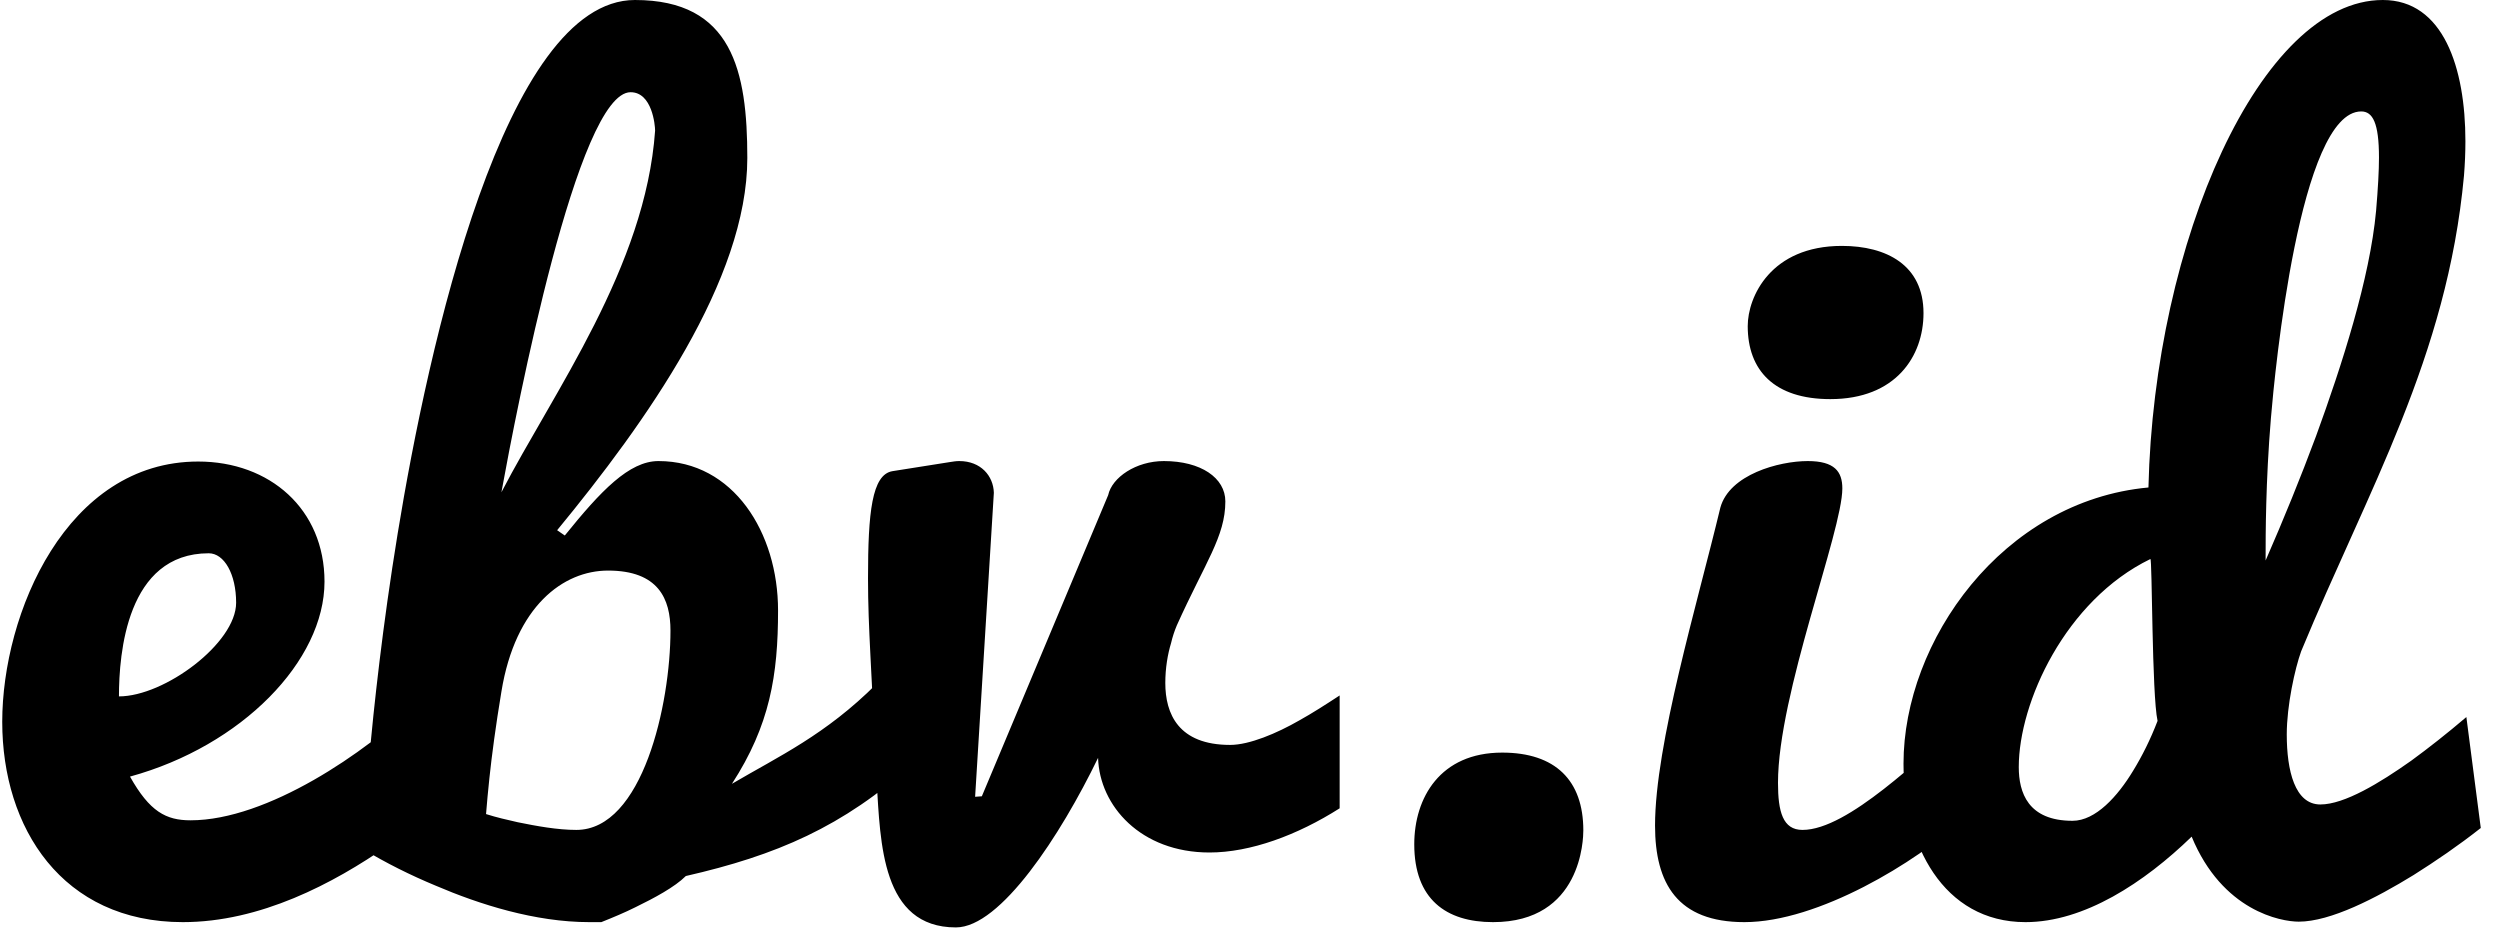 <svg width="122" height="46" viewBox="0 0 122 46" fill="none" xmlns="http://www.w3.org/2000/svg">
<g clip-path="url(#clip0_128_54)">
<path d="M8.922 45C12.695 45 16.258 43.125 18.953 41.25C20.5 40.148 21.953 38.906 23.336 37.477L20.312 34.336C17.875 36.703 13.047 40.031 9.297 40.031C8.102 40.031 7.305 39.609 6.344 37.898C11.805 36.398 15.836 32.25 15.836 28.383C15.836 24.844 13.164 22.523 9.672 22.523C3.25 22.523 0.109 29.93 0.109 35.227C0.109 40.406 3.039 45 8.922 45ZM5.805 33.984C5.805 31.898 6.18 27 10.188 27C10.938 27 11.523 28.008 11.523 29.414C11.523 31.383 8.031 33.984 5.805 33.984ZM27.188 25.875C31.547 20.578 36.469 13.641 36.469 7.711C36.469 3.469 35.742 0 30.984 0C24.633 0 20.906 16.852 19.406 26.039C18.656 30.633 18.258 34.406 18 37.148C17.859 38.742 17.766 40.172 17.719 41.438C18.844 42.117 20.016 42.703 21.258 43.219C23.391 44.133 26.109 45 28.758 45H29.344C29.93 44.766 30.492 44.531 31.008 44.273C31.922 43.828 32.93 43.289 33.469 42.75C37.875 41.742 41.133 40.359 44.578 37.242L42.773 33.375C40.289 35.859 37.992 36.914 35.719 38.25C37.57 35.391 37.969 32.953 37.969 29.789C37.969 25.992 35.789 22.5 32.133 22.5C30.703 22.5 29.32 23.953 27.562 26.133L27.188 25.875ZM29.672 27.844C32.133 27.844 32.719 29.227 32.719 30.773C32.719 34.359 31.359 40.5 28.125 40.5C27.211 40.5 26.18 40.312 25.266 40.125C24.75 40.008 24.234 39.891 23.719 39.727C23.766 39.188 23.812 38.602 23.883 37.969C24 36.867 24.188 35.438 24.469 33.75C25.148 29.578 27.492 27.844 29.672 27.844ZM31.969 6.375C31.5 13.031 27.023 19.102 24.469 24.023C25.219 19.898 28.195 4.5 30.773 4.5C31.828 4.5 31.969 6.117 31.969 6.375ZM42.781 38.156C42.969 41.133 43.016 45.258 46.648 45.258C48.828 45.258 51.758 40.758 53.586 36.984C53.656 39.328 55.672 41.602 59.023 41.602C61.016 41.602 63.312 40.758 65.375 39.445V33.938C64.695 34.383 64.039 34.805 63.406 35.156C62.305 35.789 60.969 36.352 60.031 36.352C57.5 36.352 56.867 34.828 56.867 33.328C56.867 32.602 56.984 31.922 57.148 31.383C57.219 31.078 57.312 30.797 57.43 30.516C58.812 27.445 59.797 26.18 59.797 24.469C59.797 23.32 58.602 22.5 56.797 22.5C55.438 22.5 54.266 23.297 54.078 24.164L47.914 38.859L47.586 38.883L48.5 24.047C48.477 23.227 47.867 22.5 46.812 22.5C46.648 22.5 46.531 22.523 46.367 22.547L43.555 22.992C42.547 23.156 42.359 25.008 42.359 28.219C42.359 30.703 42.547 32.719 42.734 37.406L42.781 38.156ZM77.266 40.523C77.266 38.086 75.906 36.727 73.305 36.727C70.281 36.727 69.016 38.93 69.016 41.203C69.016 43.875 70.562 45 72.859 45C77.195 45 77.266 40.922 77.266 40.523ZM95.766 35.25C93.703 36.938 90.188 40.5 87.961 40.5C87 40.5 86.766 39.609 86.766 38.203C86.766 33.867 89.906 25.922 89.906 23.836C89.906 23.016 89.531 22.5 88.219 22.5C86.812 22.5 84.398 23.156 83.953 24.773C82.828 29.461 80.766 36.328 80.766 40.289C80.766 43.125 81.867 45 85.125 45C88.734 45 93.516 42.07 95.766 40.008V35.25ZM85.289 15.914C85.289 18.07 86.578 19.477 89.32 19.477C92.508 19.477 93.867 17.391 93.867 15.281C93.867 12.938 92.062 12 89.883 12C86.414 12 85.289 14.484 85.289 15.914ZM104.938 27.281C105.031 27.188 105.008 33.914 105.289 35.18C104.938 36.094 104.539 36.891 104.094 37.617C103.344 38.859 102.266 40.055 101.141 40.055C98.961 40.055 98.516 38.672 98.516 37.43C98.516 34.289 100.789 29.297 104.938 27.281ZM120.359 34.992C119.422 35.789 118.531 36.492 117.664 37.125C116.141 38.203 114.406 39.258 113.234 39.258C111.992 39.258 111.594 37.617 111.594 35.836C111.594 34.43 111.992 32.625 112.297 31.781C115.555 23.906 119.422 17.438 120.242 8.578C120.289 7.992 120.312 7.43 120.312 6.891C120.312 3.305 119.234 0 116.281 0C110.328 0 105.125 11.766 104.844 23.789C97.719 24.445 92.891 31.289 92.891 37.266C92.891 41.18 94.812 45 98.844 45C101.703 45 104.633 43.078 106.953 40.828C108.453 44.461 111.312 44.977 112.18 44.977C113.727 44.977 115.953 43.828 117.781 42.703C118.859 42.023 119.961 41.273 121.062 40.406L120.359 34.992ZM115.953 10.289C115.648 13.594 114.289 17.812 113.023 21.281C112.273 23.297 111.453 25.312 110.562 27.352V27.117C110.562 26.18 110.562 23.508 110.82 20.414C111.008 18.141 112.227 5.438 115.227 5.438C115.789 5.438 116.094 6 116.094 7.688C116.094 8.32 116.047 9.188 115.953 10.289Z" fill="black"/>
</g>
<defs>
<clipPath id="clip0_128_54">
<rect width="122" height="46" fill="white"/>
</clipPath>
</defs>
</svg>
